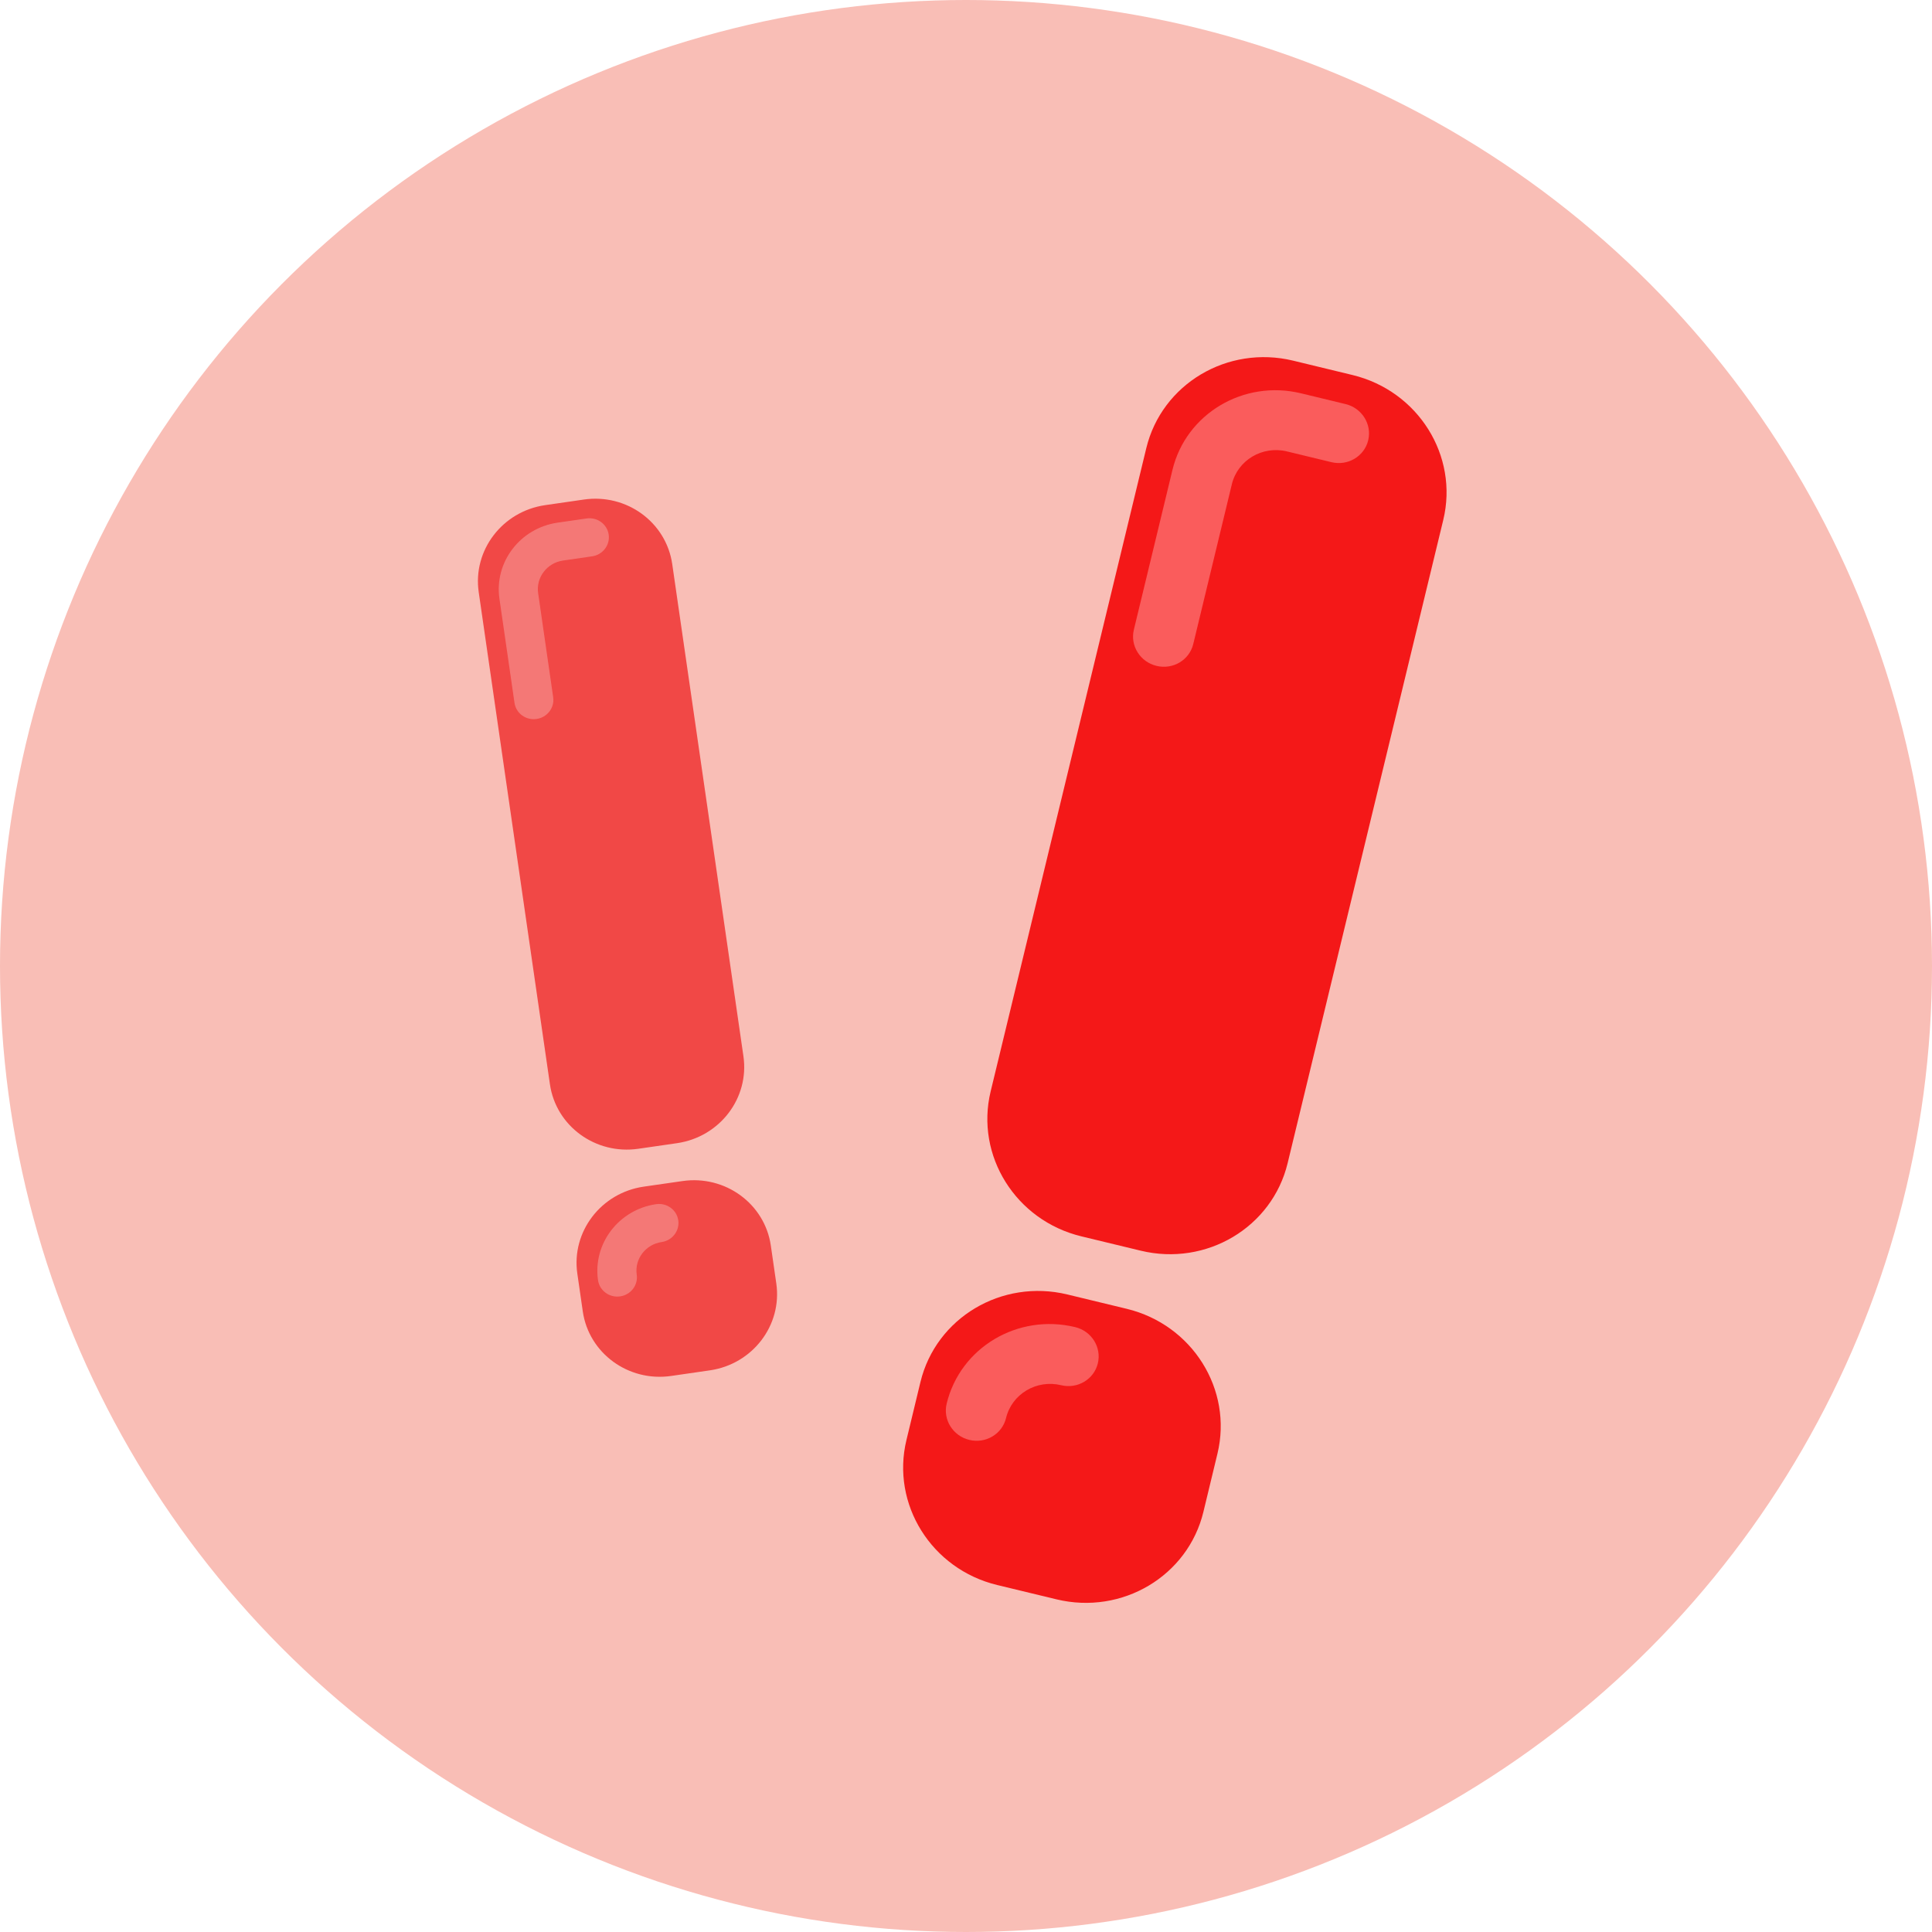 <svg width="89" height="89" viewBox="0 0 89 89" fill="none" xmlns="http://www.w3.org/2000/svg">
<circle cx="44.5" cy="44.5" r="44.5" fill="#F9BEB6"/>
<g opacity="0.8">
<path d="M22.052 27.274C21.773 25.347 23.144 23.555 25.113 23.27L26.896 23.012C28.866 22.727 30.688 24.058 30.967 25.984L34.247 48.658C34.526 50.585 33.156 52.377 31.186 52.662L29.403 52.92C27.434 53.205 25.611 51.874 25.333 49.948L22.052 27.274Z" fill="#EF2A2A"/>
<path fill-rule="evenodd" clip-rule="evenodd" d="M25.938 25.822C25.199 25.928 24.685 26.601 24.79 27.323L25.483 32.12C25.553 32.601 25.211 33.049 24.718 33.12C24.226 33.192 23.77 32.859 23.701 32.377L23.007 27.581C22.763 25.895 23.962 24.327 25.685 24.077L27.022 23.884C27.515 23.813 27.97 24.145 28.04 24.627C28.11 25.109 27.767 25.557 27.275 25.628L25.938 25.822Z" fill="#F36767"/>
<path d="M26.595 58.669C26.316 56.742 27.686 54.949 29.656 54.664L31.439 54.407C33.408 54.122 35.23 55.452 35.509 57.379L35.761 59.123C36.04 61.05 34.67 62.842 32.7 63.127L30.917 63.385C28.948 63.67 27.126 62.339 26.847 60.413L26.595 58.669Z" fill="#EF2A2A"/>
<path fill-rule="evenodd" clip-rule="evenodd" d="M30.48 57.216C29.741 57.323 29.227 57.995 29.332 58.718C29.402 59.2 29.059 59.648 28.567 59.719C28.074 59.79 27.619 59.457 27.549 58.976C27.305 57.29 28.504 55.721 30.227 55.472C30.72 55.401 31.175 55.733 31.245 56.215C31.315 56.697 30.972 57.145 30.48 57.216Z" fill="#F36767"/>
</g>
<path d="M52.805 20.646C53.519 17.689 56.548 15.884 59.57 16.614L62.306 17.276C65.329 18.006 67.2 20.994 66.486 23.951L59.316 53.584C58.602 56.54 55.573 58.345 52.551 57.615L49.815 56.954C46.792 56.224 44.921 53.236 45.635 50.279L52.805 20.646Z" fill="#F41818"/>
<path fill-rule="evenodd" clip-rule="evenodd" d="M59.284 20.795C58.151 20.521 57.015 21.198 56.747 22.307L54.969 29.668C54.791 30.407 54.033 30.858 53.278 30.675C52.522 30.493 52.054 29.746 52.233 29.007L54.011 21.646C54.636 19.059 57.286 17.479 59.931 18.118L61.983 18.614C62.739 18.796 63.206 19.544 63.028 20.283C62.849 21.022 62.092 21.473 61.336 21.291L59.284 20.795Z" fill="#FA5C5C"/>
<path d="M42.402 63.663C43.117 60.706 46.146 58.901 49.168 59.631L51.904 60.292C54.926 61.022 56.798 64.011 56.083 66.967L55.437 69.644C54.723 72.601 51.694 74.406 48.671 73.676L45.935 73.015C42.913 72.285 41.042 69.296 41.756 66.339L42.402 63.663Z" fill="#F41818"/>
<path fill-rule="evenodd" clip-rule="evenodd" d="M48.882 63.811C47.749 63.538 46.613 64.215 46.345 65.323C46.166 66.062 45.409 66.514 44.654 66.331C43.898 66.149 43.43 65.401 43.609 64.662C44.234 62.075 46.884 60.496 49.529 61.135C50.284 61.317 50.752 62.064 50.574 62.803C50.395 63.543 49.638 63.994 48.882 63.811Z" fill="#FA5C5C"/>
</svg>
